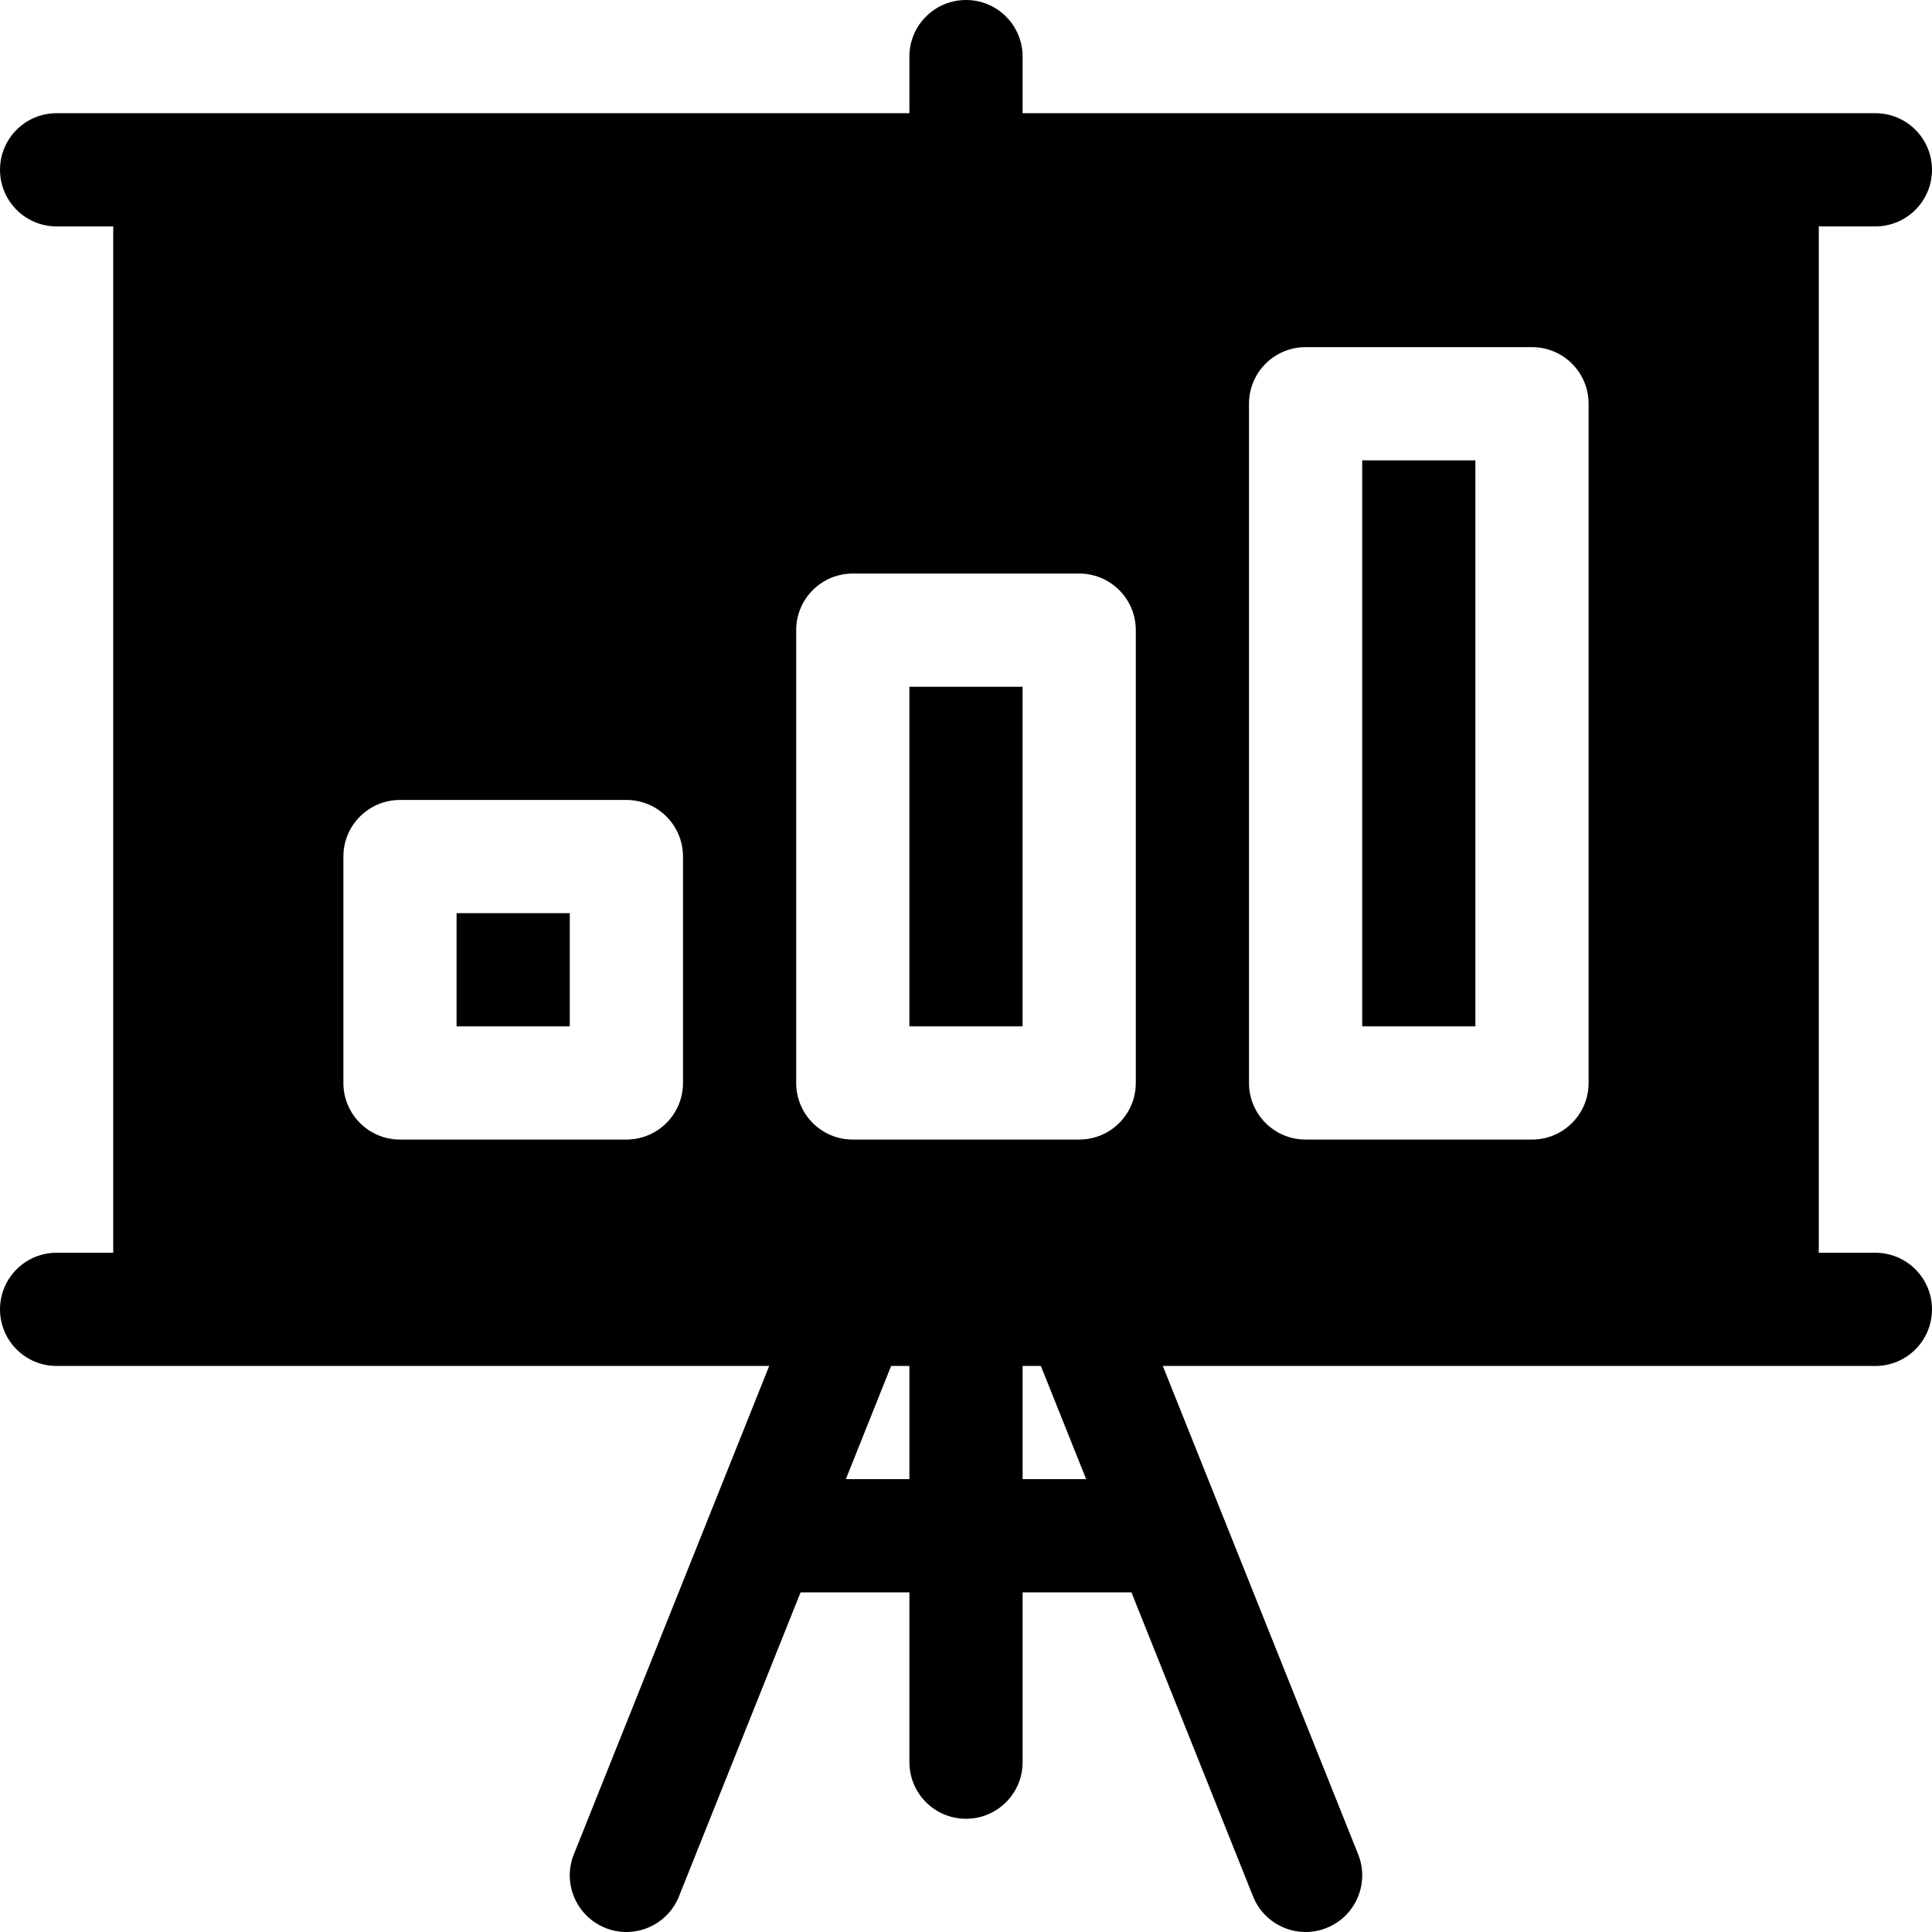 <?xml version="1.0" encoding="iso-8859-1"?>
<!-- Generator: Adobe Illustrator 19.0.0, SVG Export Plug-In . SVG Version: 6.00 Build 0)  -->
<svg version="1.1" id="Capa_1" xmlns="http://www.w3.org/2000/svg" xmlns:xlink="http://www.w3.org/1999/xlink" x="0px" y="0px"
	 viewBox="0 0 512 512" style="enable-background:new 0 0 512 512;" xml:space="preserve">
<g>
	<g>
		<path d="M496.996,331.994h-15V59.999h15c8.291,0,15-6.709,15-15s-6.709-15-15-15c-128.624,0-98.196,0-225.996,0V15
			c0-8.291-6.709-15-15-15c-8.291,0-15,6.709-15,15v15c-127.8,0-97.097,0-225.996,0c-8.291,0-15,6.709-15,15s6.709,15,15,15h15
			v271.995h-15c-8.291,0-15,6.709-15,15s6.709,15,15,15c72.551,0,118.74,0,188.839,0l-51.772,129.432
			c-3.076,7.69,0.674,16.421,8.364,19.497c7.604,3.065,16.406-0.617,19.497-8.364l32.227-80.566h28.843v44.999
			c0,8.291,6.709,15,15,15c8.291,0,15-6.709,15-15v-44.999h28.842l32.226,80.565c3.091,7.747,11.893,11.429,19.497,8.364
			c7.69-3.076,11.44-11.807,8.364-19.497l-51.773-129.431c70.099,0,116.289,0,188.839,0c8.291,0,15-6.709,15-15
			S505.287,331.994,496.996,331.994z M181.001,286.995c0,8.291-6.709,15-15,15h-59.999c-8.291,0-15-6.709-15-15v-59.999
			c0-8.291,6.709-15,15-15h59.999c8.291,0,15,6.709,15,15V286.995z M241,391.993h-16.842l11.999-29.999H241V391.993z M271,391.993
			v-29.999h4.843l11.999,29.999H271z M300.999,286.995c0,8.291-6.709,15-15,15h-59.999c-8.291,0-15-6.709-15-15V166.997
			c0-8.291,6.709-15,15-15H286c8.291,0,15,6.709,15,15V286.995z M420.997,286.995c0,8.291-6.709,15-15,15h-59.999
			c-8.291,0-15-6.709-15-15V106.998c0-8.291,6.709-15,15-15h59.999c8.291,0,15,6.709,15,15V286.995z"/>
	</g>
</g>
<g>
	<g>
		<rect x="240.996" y="181.997" width="29.999" height="89.998"/>
	</g>
</g>
<g>
	<g>
		<rect x="120.998" y="241.996" width="30" height="29.999"/>
	</g>
</g>
<g>
	<g>
		<rect x="360.994" y="121.998" width="30" height="149.997"/>
	</g>
</g>
<g>
</g>
<g>
</g>
<g>
</g>
<g>
</g>
<g>
</g>
<g>
</g>
<g>
</g>
<g>
</g>
<g>
</g>
<g>
</g>
<g>
</g>
<g>
</g>
<g>
</g>
<g>
</g>
<g>
</g>
</svg>
